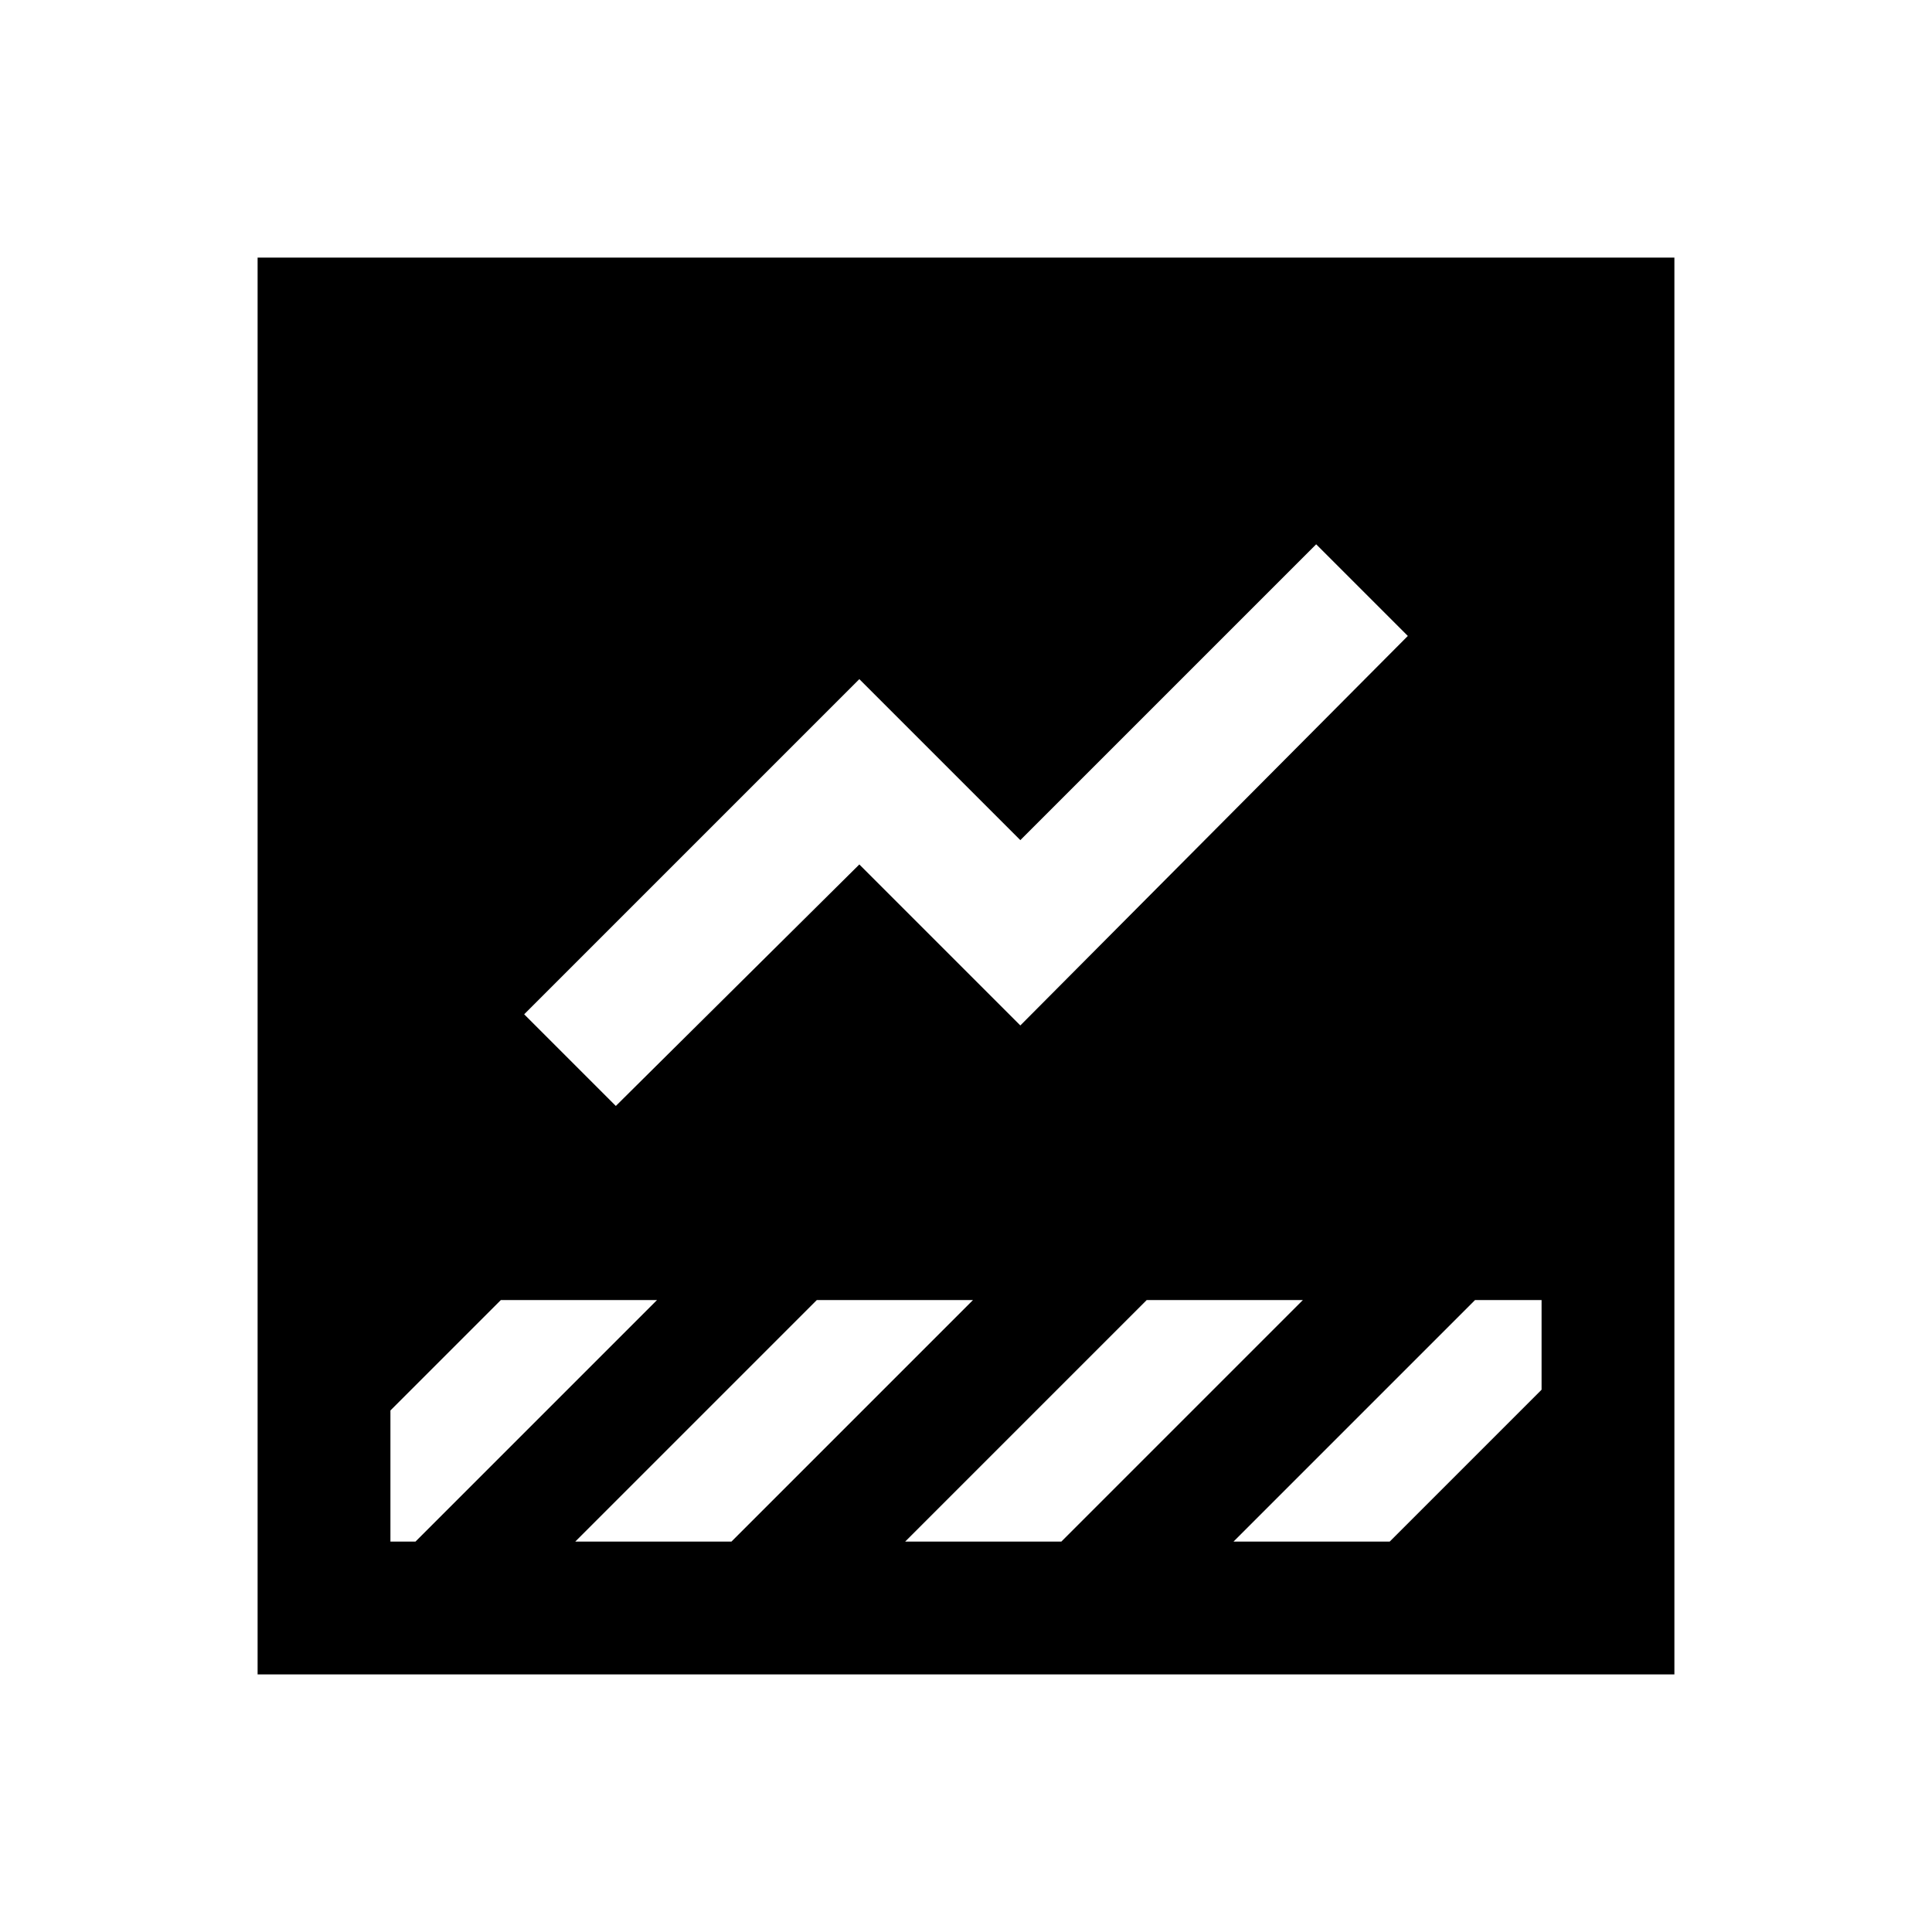 <svg xmlns="http://www.w3.org/2000/svg" height="24" viewBox="0 -960 960 960" width="24"><path d="M248.85-314 194-259.15V-194h12.46l120-120h-77.61Zm157 0-120 120h77.61l120-120h-77.61Zm163.92 0-120 120h77.61l120-120h-77.61Zm163.15 0-120 120h77.62L766-269.46V-314h-33.08ZM654-689.54l-147 147-80-80L260.46-456 306-410.46l121-120 80 80L699.54-644 654-689.54ZM128-128v-704h704v704H128Z"/></svg>